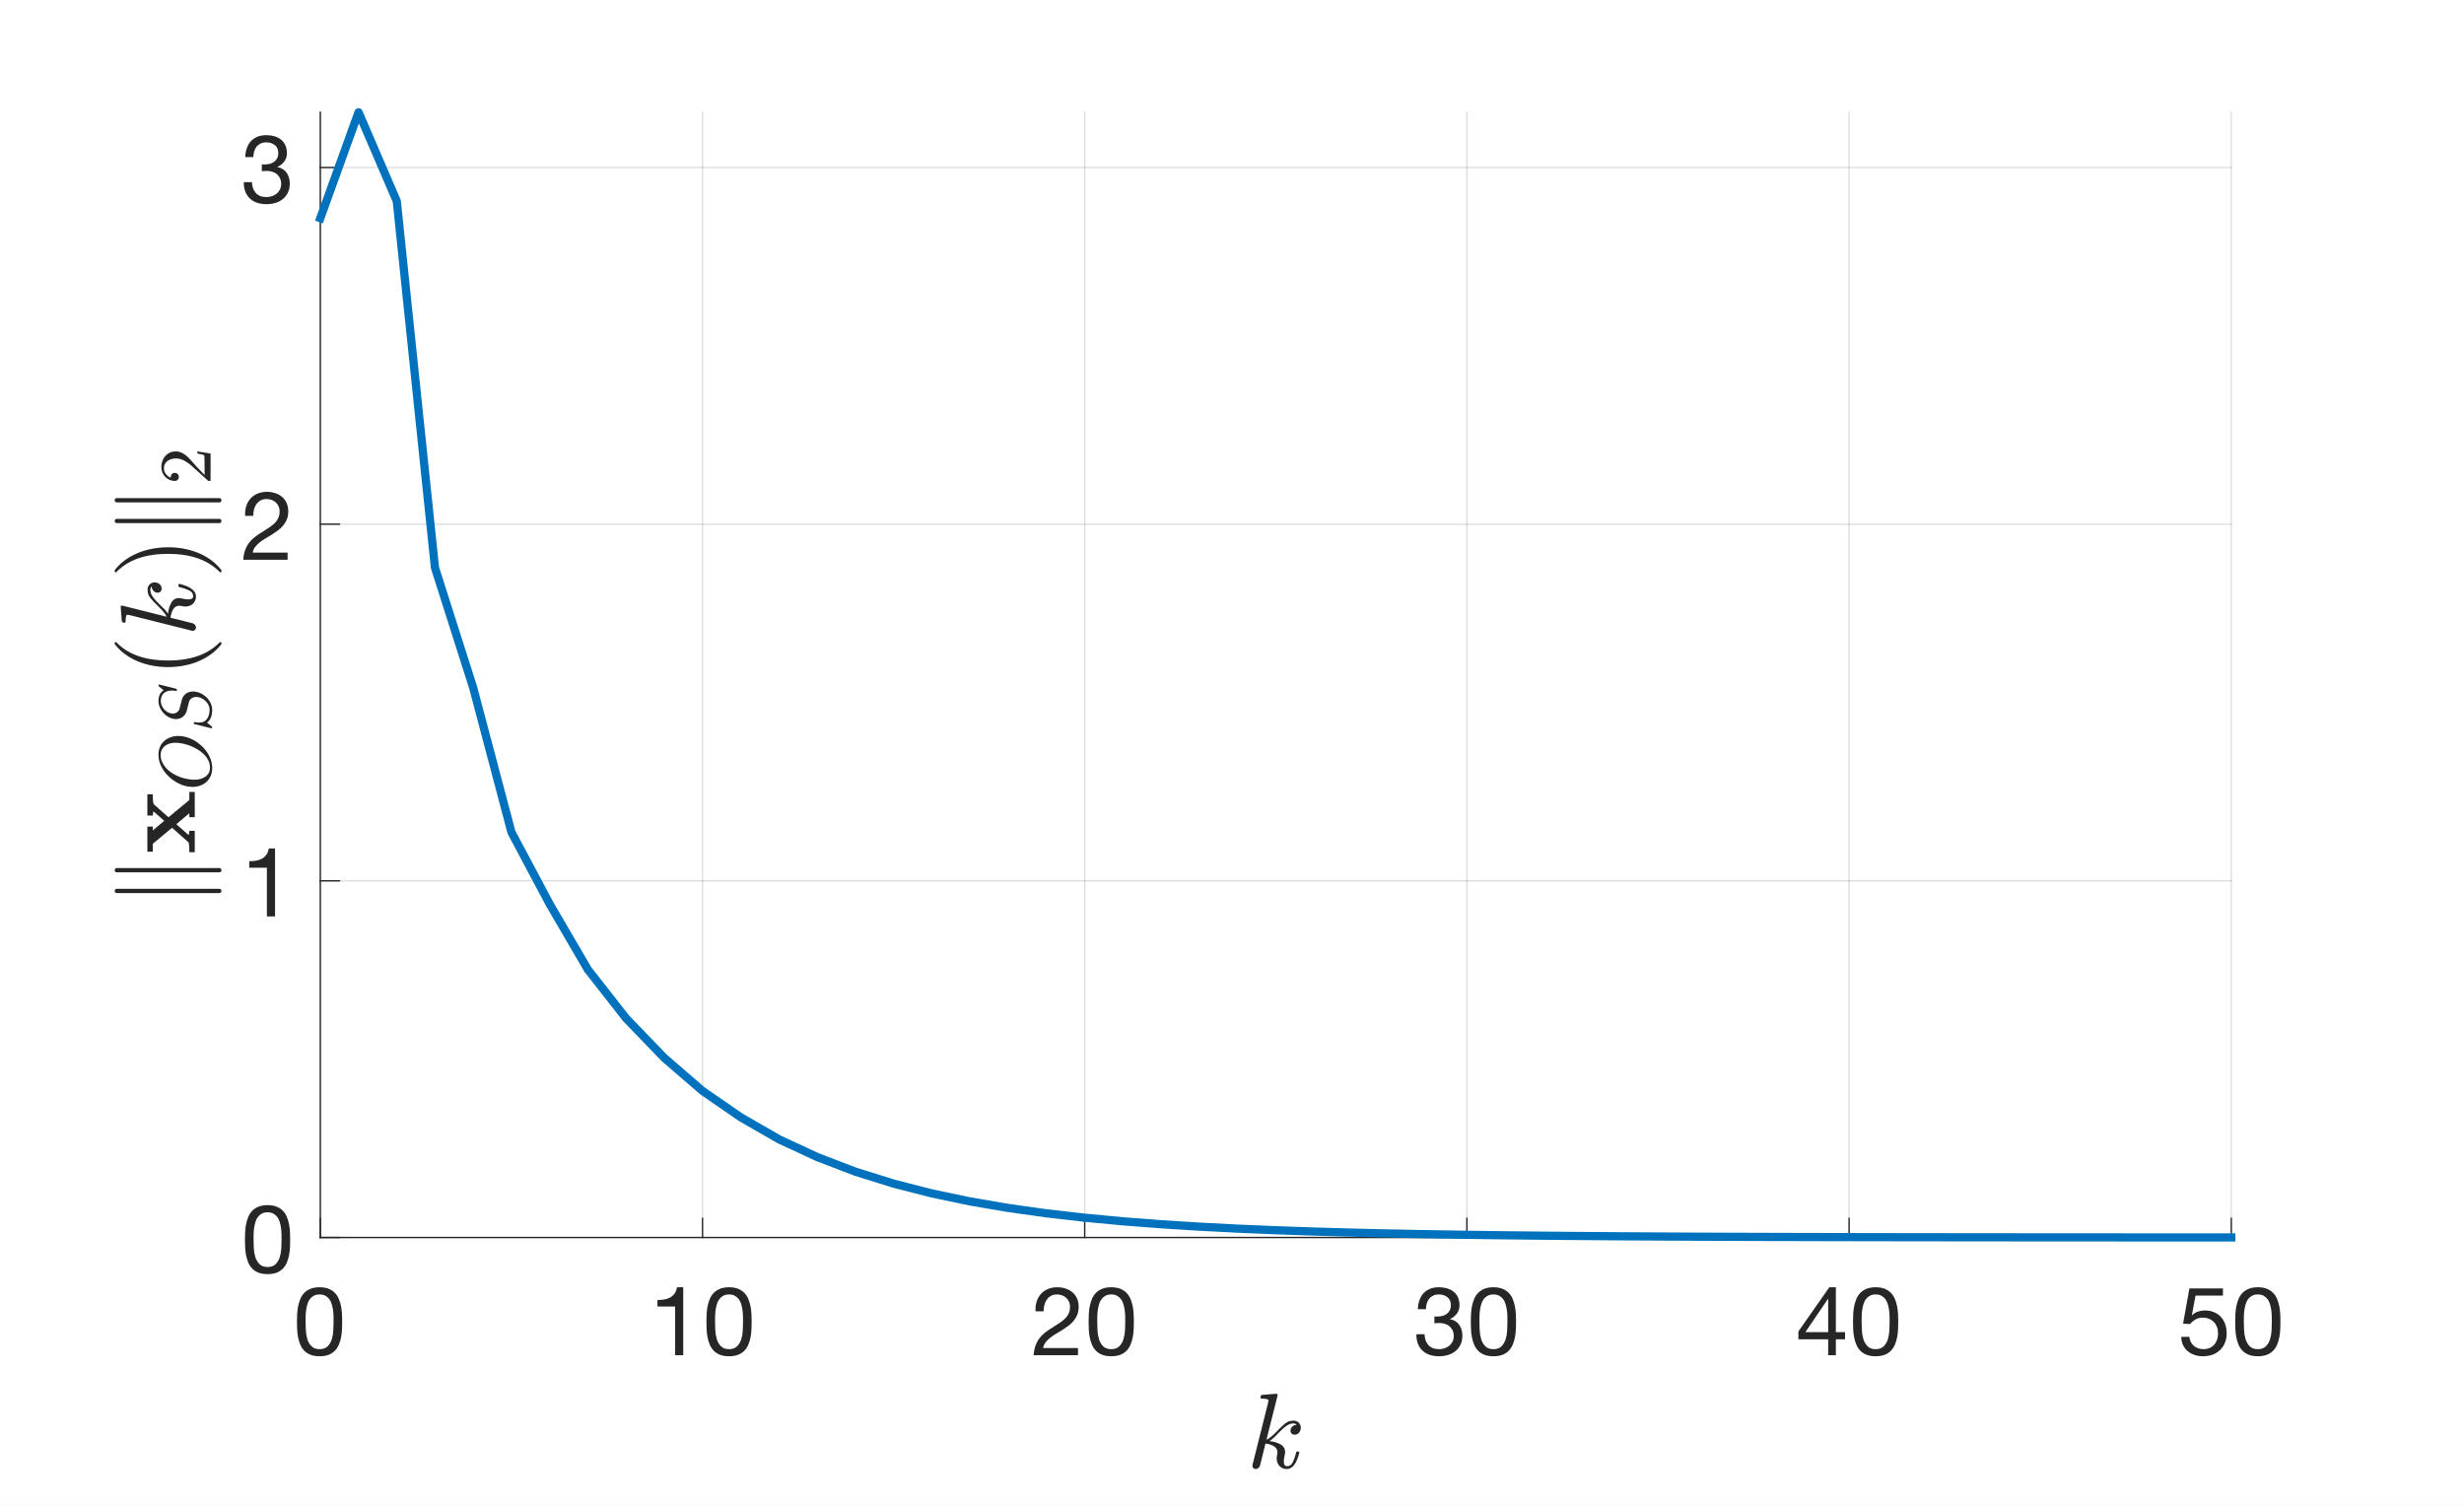 <?xml version="1.0"?>
<!DOCTYPE svg PUBLIC '-//W3C//DTD SVG 1.0//EN'
          'http://www.w3.org/TR/2001/REC-SVG-20010904/DTD/svg10.dtd'>
<svg xmlns:xlink="http://www.w3.org/1999/xlink" style="fill-opacity:1; color-rendering:auto; color-interpolation:auto; text-rendering:auto; stroke:black; stroke-linecap:square; stroke-miterlimit:10; shape-rendering:auto; stroke-opacity:1; fill:black; stroke-dasharray:none; font-weight:normal; stroke-width:1; font-family:'Dialog'; font-style:normal; stroke-linejoin:miter; font-size:12px; stroke-dashoffset:0; image-rendering:auto;" width="900" height="550" xmlns="http://www.w3.org/2000/svg"
><rect width="100%" height="100%" fill="#808080" stroke="none"/><!--Generated by the Batik Graphics2D SVG Generator--><defs id="genericDefs"
  /><g
  ><defs id="defs1"
    ><clipPath clipPathUnits="userSpaceOnUse" id="clipPath1"
      ><path d="M0 0 L900 0 L900 550 L0 550 L0 0 Z"
      /></clipPath
    ></defs
    ><g style="fill:white; stroke:white;"
    ><rect x="0" y="0" width="900" style="clip-path:url(#clipPath1); stroke:none;" height="550"
    /></g
    ><g style="fill:white; text-rendering:optimizeSpeed; color-rendering:optimizeSpeed; image-rendering:optimizeSpeed; shape-rendering:crispEdges; stroke:white; color-interpolation:sRGB;"
    ><rect x="0" width="900" height="550" y="0" style="stroke:none;"
      /><path style="stroke:none;" d="M117 452 L815 452 L815 41 L117 41 Z"
    /></g
    ><g style="stroke-linecap:butt; fill-opacity:0.149; fill:rgb(38,38,38); text-rendering:geometricPrecision; image-rendering:optimizeQuality; color-rendering:optimizeQuality; stroke-linejoin:round; stroke:rgb(38,38,38); color-interpolation:linearRGB; stroke-width:0.5; stroke-opacity:0.149;"
    ><line y2="41" style="fill:none;" x1="117" x2="117" y1="452"
      /><line y2="41" style="fill:none;" x1="256.6" x2="256.6" y1="452"
      /><line y2="41" style="fill:none;" x1="396.2" x2="396.2" y1="452"
      /><line y2="41" style="fill:none;" x1="535.8" x2="535.8" y1="452"
      /><line y2="41" style="fill:none;" x1="675.4" x2="675.4" y1="452"
      /><line y2="41" style="fill:none;" x1="815" x2="815" y1="452"
      /><line y2="452" style="fill:none;" x1="815" x2="117" y1="452"
      /><line y2="321.73" style="fill:none;" x1="815" x2="117" y1="321.73"
      /><line y2="191.461" style="fill:none;" x1="815" x2="117" y1="191.461"
      /><line y2="61.191" style="fill:none;" x1="815" x2="117" y1="61.191"
      /><line x1="117" x2="815" y1="452" style="stroke-linecap:square; fill-opacity:1; fill:none; stroke-opacity:1;" y2="452"
      /><line x1="117" x2="117" y1="452" style="stroke-linecap:square; fill-opacity:1; fill:none; stroke-opacity:1;" y2="445.02"
      /><line x1="256.6" x2="256.6" y1="452" style="stroke-linecap:square; fill-opacity:1; fill:none; stroke-opacity:1;" y2="445.02"
      /><line x1="396.2" x2="396.2" y1="452" style="stroke-linecap:square; fill-opacity:1; fill:none; stroke-opacity:1;" y2="445.02"
      /><line x1="535.8" x2="535.8" y1="452" style="stroke-linecap:square; fill-opacity:1; fill:none; stroke-opacity:1;" y2="445.02"
      /><line x1="675.4" x2="675.4" y1="452" style="stroke-linecap:square; fill-opacity:1; fill:none; stroke-opacity:1;" y2="445.02"
      /><line x1="815" x2="815" y1="452" style="stroke-linecap:square; fill-opacity:1; fill:none; stroke-opacity:1;" y2="445.02"
    /></g
    ><g transform="translate(117,461)" style="font-size:35px; fill:rgb(38,38,38); text-rendering:geometricPrecision; image-rendering:optimizeQuality; color-rendering:optimizeQuality; font-family:'Helvetica Neue'; stroke:rgb(38,38,38); color-interpolation:linearRGB;"
    ><path style="stroke:none;" d="M-5.38 21.785 Q-5.38 20.875 -5.362 19.773 Q-5.345 18.67 -5.188 17.567 Q-5.03 16.465 -4.732 15.415 Q-4.435 14.365 -3.857 13.578 Q-3.28 12.79 -2.405 12.3 Q-1.53 11.81 -0.27 11.81 Q0.99 11.81 1.865 12.3 Q2.74 12.79 3.317 13.578 Q3.895 14.365 4.192 15.415 Q4.49 16.465 4.647 17.567 Q4.805 18.67 4.822 19.773 Q4.84 20.875 4.84 21.785 Q4.84 23.185 4.753 24.918 Q4.665 26.65 4.192 28.172 Q3.72 29.695 2.67 30.745 Q1.62 31.795 -0.27 31.795 Q-2.16 31.795 -3.21 30.745 Q-4.26 29.695 -4.732 28.172 Q-5.205 26.65 -5.293 24.918 Q-5.38 23.185 -5.38 21.785 ZM-8.53 21.82 Q-8.53 23.185 -8.46 24.655 Q-8.39 26.125 -8.11 27.525 Q-7.83 28.925 -7.305 30.168 Q-6.78 31.41 -5.87 32.355 Q-4.96 33.3 -3.578 33.843 Q-2.195 34.385 -0.27 34.385 Q1.69 34.385 3.055 33.843 Q4.42 33.3 5.33 32.355 Q6.24 31.41 6.765 30.168 Q7.29 28.925 7.57 27.525 Q7.85 26.125 7.92 24.655 Q7.99 23.185 7.99 21.82 Q7.99 20.455 7.92 18.985 Q7.85 17.515 7.57 16.115 Q7.29 14.715 6.765 13.455 Q6.24 12.195 5.33 11.25 Q4.42 10.305 3.038 9.745 Q1.655 9.185 -0.27 9.185 Q-2.195 9.185 -3.578 9.745 Q-4.96 10.305 -5.87 11.25 Q-6.78 12.195 -7.305 13.455 Q-7.83 14.715 -8.11 16.115 Q-8.39 17.515 -8.46 18.985 Q-8.53 20.455 -8.53 21.82 Z"
    /></g
    ><g transform="translate(256.6,461)" style="font-size:35px; fill:rgb(38,38,38); text-rendering:geometricPrecision; image-rendering:optimizeQuality; color-rendering:optimizeQuality; font-family:'Helvetica Neue'; stroke:rgb(38,38,38); color-interpolation:linearRGB;"
    ><path style="stroke:none;" d="M-7.04 34 L-7.04 9.185 L-9.315 9.185 Q-9.56 10.585 -10.225 11.495 Q-10.89 12.405 -11.852 12.93 Q-12.815 13.455 -14.005 13.648 Q-15.195 13.84 -16.455 13.84 L-16.455 16.22 L-10.015 16.22 L-10.015 34 ZM4.58 21.785 Q4.58 20.875 4.598 19.773 Q4.615 18.67 4.772 17.567 Q4.93 16.465 5.228 15.415 Q5.525 14.365 6.103 13.578 Q6.68 12.79 7.555 12.3 Q8.43 11.81 9.69 11.81 Q10.95 11.81 11.825 12.3 Q12.7 12.79 13.277 13.578 Q13.855 14.365 14.152 15.415 Q14.45 16.465 14.607 17.567 Q14.765 18.67 14.783 19.773 Q14.8 20.875 14.8 21.785 Q14.8 23.185 14.713 24.918 Q14.625 26.65 14.152 28.172 Q13.68 29.695 12.63 30.745 Q11.58 31.795 9.69 31.795 Q7.8 31.795 6.75 30.745 Q5.7 29.695 5.228 28.172 Q4.755 26.65 4.668 24.918 Q4.58 23.185 4.58 21.785 ZM1.43 21.82 Q1.43 23.185 1.5 24.655 Q1.57 26.125 1.85 27.525 Q2.13 28.925 2.655 30.168 Q3.18 31.41 4.09 32.355 Q5 33.3 6.383 33.843 Q7.765 34.385 9.69 34.385 Q11.65 34.385 13.015 33.843 Q14.38 33.3 15.29 32.355 Q16.2 31.41 16.725 30.168 Q17.25 28.925 17.53 27.525 Q17.81 26.125 17.88 24.655 Q17.95 23.185 17.95 21.82 Q17.95 20.455 17.88 18.985 Q17.81 17.515 17.53 16.115 Q17.25 14.715 16.725 13.455 Q16.2 12.195 15.29 11.25 Q14.38 10.305 12.998 9.745 Q11.615 9.185 9.69 9.185 Q7.765 9.185 6.383 9.745 Q5 10.305 4.09 11.25 Q3.18 12.195 2.655 13.455 Q2.13 14.715 1.85 16.115 Q1.57 17.515 1.5 18.985 Q1.43 20.455 1.43 21.82 Z"
    /></g
    ><g transform="translate(396.2,461)" style="font-size:35px; fill:rgb(38,38,38); text-rendering:geometricPrecision; image-rendering:optimizeQuality; color-rendering:optimizeQuality; font-family:'Helvetica Neue'; stroke:rgb(38,38,38); color-interpolation:linearRGB;"
    ><path style="stroke:none;" d="M-17.96 17.97 L-14.985 17.97 Q-15.02 16.85 -14.758 15.748 Q-14.495 14.645 -13.9 13.77 Q-13.305 12.895 -12.377 12.352 Q-11.45 11.81 -10.155 11.81 Q-9.175 11.81 -8.3 12.125 Q-7.425 12.44 -6.777 13.035 Q-6.13 13.63 -5.745 14.453 Q-5.36 15.275 -5.36 16.29 Q-5.36 17.585 -5.763 18.565 Q-6.165 19.545 -6.952 20.385 Q-7.74 21.225 -8.93 22.047 Q-10.12 22.87 -11.695 23.85 Q-12.99 24.62 -14.18 25.495 Q-15.37 26.37 -16.315 27.525 Q-17.26 28.68 -17.872 30.238 Q-18.485 31.795 -18.66 34 L-2.455 34 L-2.455 31.375 L-15.195 31.375 Q-14.985 30.22 -14.303 29.328 Q-13.62 28.435 -12.658 27.665 Q-11.695 26.895 -10.54 26.212 Q-9.385 25.53 -8.23 24.83 Q-7.075 24.095 -5.99 23.29 Q-4.905 22.485 -4.065 21.488 Q-3.225 20.49 -2.717 19.23 Q-2.21 17.97 -2.21 16.325 Q-2.21 14.575 -2.822 13.245 Q-3.435 11.915 -4.485 11.023 Q-5.535 10.13 -6.952 9.658 Q-8.37 9.185 -9.98 9.185 Q-11.94 9.185 -13.48 9.85 Q-15.02 10.515 -16.052 11.688 Q-17.085 12.86 -17.575 14.47 Q-18.065 16.08 -17.96 17.97 ZM4.58 21.785 Q4.58 20.875 4.598 19.773 Q4.615 18.67 4.772 17.567 Q4.93 16.465 5.228 15.415 Q5.525 14.365 6.103 13.578 Q6.68 12.79 7.555 12.3 Q8.43 11.81 9.69 11.81 Q10.95 11.81 11.825 12.3 Q12.7 12.79 13.277 13.578 Q13.855 14.365 14.152 15.415 Q14.45 16.465 14.607 17.567 Q14.765 18.67 14.783 19.773 Q14.8 20.875 14.8 21.785 Q14.8 23.185 14.713 24.918 Q14.625 26.65 14.152 28.172 Q13.68 29.695 12.63 30.745 Q11.58 31.795 9.69 31.795 Q7.8 31.795 6.75 30.745 Q5.7 29.695 5.228 28.172 Q4.755 26.65 4.668 24.918 Q4.58 23.185 4.58 21.785 ZM1.43 21.82 Q1.43 23.185 1.5 24.655 Q1.57 26.125 1.85 27.525 Q2.13 28.925 2.655 30.168 Q3.18 31.41 4.09 32.355 Q5 33.3 6.383 33.843 Q7.765 34.385 9.69 34.385 Q11.65 34.385 13.015 33.843 Q14.38 33.3 15.29 32.355 Q16.2 31.41 16.725 30.168 Q17.25 28.925 17.53 27.525 Q17.81 26.125 17.88 24.655 Q17.95 23.185 17.95 21.82 Q17.95 20.455 17.88 18.985 Q17.81 17.515 17.53 16.115 Q17.25 14.715 16.725 13.455 Q16.2 12.195 15.29 11.25 Q14.38 10.305 12.998 9.745 Q11.615 9.185 9.69 9.185 Q7.765 9.185 6.383 9.745 Q5 10.305 4.09 11.25 Q3.18 12.195 2.655 13.455 Q2.13 14.715 1.85 16.115 Q1.57 17.515 1.5 18.985 Q1.43 20.455 1.43 21.82 Z"
    /></g
    ><g transform="translate(535.8,461)" style="font-size:35px; fill:rgb(38,38,38); text-rendering:geometricPrecision; image-rendering:optimizeQuality; color-rendering:optimizeQuality; font-family:'Helvetica Neue'; stroke:rgb(38,38,38); color-interpolation:linearRGB;"
    ><path style="stroke:none;" d="M-11.87 19.825 L-11.87 22.345 Q-11.03 22.24 -10.085 22.24 Q-8.965 22.24 -8.002 22.538 Q-7.04 22.835 -6.34 23.448 Q-5.64 24.06 -5.22 24.953 Q-4.8 25.845 -4.8 27 Q-4.8 28.12 -5.237 29.012 Q-5.675 29.905 -6.41 30.517 Q-7.145 31.13 -8.125 31.462 Q-9.105 31.795 -10.19 31.795 Q-12.745 31.795 -14.075 30.273 Q-15.405 28.75 -15.475 26.335 L-18.45 26.335 Q-18.485 28.26 -17.907 29.765 Q-17.33 31.27 -16.245 32.303 Q-15.16 33.335 -13.62 33.86 Q-12.08 34.385 -10.19 34.385 Q-8.44 34.385 -6.883 33.913 Q-5.325 33.44 -4.17 32.495 Q-3.015 31.55 -2.333 30.133 Q-1.65 28.715 -1.65 26.86 Q-1.65 24.62 -2.752 22.975 Q-3.855 21.33 -6.13 20.84 L-6.13 20.77 Q-4.66 20.105 -3.68 18.81 Q-2.7 17.515 -2.7 15.835 Q-2.7 14.12 -3.277 12.86 Q-3.855 11.6 -4.87 10.795 Q-5.885 9.99 -7.268 9.588 Q-8.65 9.185 -10.26 9.185 Q-12.115 9.185 -13.533 9.78 Q-14.95 10.375 -15.895 11.425 Q-16.84 12.475 -17.348 13.945 Q-17.855 15.415 -17.925 17.2 L-14.95 17.2 Q-14.95 16.115 -14.67 15.135 Q-14.39 14.155 -13.812 13.42 Q-13.235 12.685 -12.342 12.248 Q-11.45 11.81 -10.26 11.81 Q-8.37 11.81 -7.11 12.807 Q-5.85 13.805 -5.85 15.8 Q-5.85 16.78 -6.235 17.55 Q-6.62 18.32 -7.268 18.828 Q-7.915 19.335 -8.773 19.598 Q-9.63 19.86 -10.575 19.86 L-11.205 19.86 Q-11.38 19.86 -11.555 19.86 Q-11.695 19.86 -11.87 19.825 ZM4.58 21.785 Q4.58 20.875 4.598 19.773 Q4.615 18.67 4.772 17.567 Q4.93 16.465 5.228 15.415 Q5.525 14.365 6.103 13.578 Q6.68 12.79 7.555 12.3 Q8.43 11.81 9.69 11.81 Q10.95 11.81 11.825 12.3 Q12.7 12.79 13.277 13.578 Q13.855 14.365 14.152 15.415 Q14.45 16.465 14.607 17.567 Q14.765 18.67 14.783 19.773 Q14.8 20.875 14.8 21.785 Q14.8 23.185 14.713 24.918 Q14.625 26.65 14.152 28.172 Q13.68 29.695 12.63 30.745 Q11.58 31.795 9.69 31.795 Q7.8 31.795 6.75 30.745 Q5.7 29.695 5.228 28.172 Q4.755 26.65 4.668 24.918 Q4.58 23.185 4.58 21.785 ZM1.43 21.82 Q1.43 23.185 1.5 24.655 Q1.57 26.125 1.85 27.525 Q2.13 28.925 2.655 30.168 Q3.18 31.41 4.09 32.355 Q5 33.3 6.383 33.843 Q7.765 34.385 9.69 34.385 Q11.65 34.385 13.015 33.843 Q14.38 33.3 15.29 32.355 Q16.2 31.41 16.725 30.168 Q17.25 28.925 17.53 27.525 Q17.81 26.125 17.88 24.655 Q17.95 23.185 17.95 21.82 Q17.95 20.455 17.88 18.985 Q17.81 17.515 17.53 16.115 Q17.25 14.715 16.725 13.455 Q16.2 12.195 15.29 11.25 Q14.38 10.305 12.998 9.745 Q11.615 9.185 9.69 9.185 Q7.765 9.185 6.383 9.745 Q5 10.305 4.09 11.25 Q3.18 12.195 2.655 13.455 Q2.13 14.715 1.85 16.115 Q1.57 17.515 1.5 18.985 Q1.43 20.455 1.43 21.82 Z"
    /></g
    ><g transform="translate(675.4,461)" style="font-size:35px; fill:rgb(38,38,38); text-rendering:geometricPrecision; image-rendering:optimizeQuality; color-rendering:optimizeQuality; font-family:'Helvetica Neue'; stroke:rgb(38,38,38); color-interpolation:linearRGB;"
    ><path style="stroke:none;" d="M-7.635 25.565 L-15.965 25.565 L-7.705 13.42 L-7.635 13.42 ZM-4.835 25.565 L-4.835 9.185 L-7.215 9.185 L-18.52 25.32 L-18.52 28.19 L-7.635 28.19 L-7.635 34 L-4.835 34 L-4.835 28.19 L-1.475 28.19 L-1.475 25.565 ZM4.58 21.785 Q4.58 20.875 4.598 19.773 Q4.615 18.67 4.772 17.567 Q4.93 16.465 5.228 15.415 Q5.525 14.365 6.103 13.578 Q6.68 12.79 7.555 12.3 Q8.43 11.81 9.69 11.81 Q10.95 11.81 11.825 12.3 Q12.7 12.79 13.277 13.578 Q13.855 14.365 14.152 15.415 Q14.45 16.465 14.607 17.567 Q14.765 18.67 14.783 19.773 Q14.8 20.875 14.8 21.785 Q14.8 23.185 14.713 24.918 Q14.625 26.65 14.152 28.172 Q13.68 29.695 12.63 30.745 Q11.58 31.795 9.69 31.795 Q7.8 31.795 6.75 30.745 Q5.7 29.695 5.228 28.172 Q4.755 26.65 4.668 24.918 Q4.58 23.185 4.58 21.785 ZM1.43 21.82 Q1.43 23.185 1.5 24.655 Q1.57 26.125 1.85 27.525 Q2.13 28.925 2.655 30.168 Q3.18 31.41 4.09 32.355 Q5 33.3 6.383 33.843 Q7.765 34.385 9.69 34.385 Q11.65 34.385 13.015 33.843 Q14.38 33.3 15.29 32.355 Q16.2 31.41 16.725 30.168 Q17.25 28.925 17.53 27.525 Q17.81 26.125 17.88 24.655 Q17.95 23.185 17.95 21.82 Q17.95 20.455 17.88 18.985 Q17.81 17.515 17.53 16.115 Q17.25 14.715 16.725 13.455 Q16.2 12.195 15.29 11.25 Q14.38 10.305 12.998 9.745 Q11.615 9.185 9.69 9.185 Q7.765 9.185 6.383 9.745 Q5 10.305 4.09 11.25 Q3.18 12.195 2.655 13.455 Q2.13 14.715 1.85 16.115 Q1.57 17.515 1.5 18.985 Q1.43 20.455 1.43 21.82 Z"
    /></g
    ><g transform="translate(815,461)" style="font-size:35px; fill:rgb(38,38,38); text-rendering:geometricPrecision; image-rendering:optimizeQuality; color-rendering:optimizeQuality; font-family:'Helvetica Neue'; stroke:rgb(38,38,38); color-interpolation:linearRGB;"
    ><path style="stroke:none;" d="M-3.05 12.23 L-3.05 9.605 L-15.3 9.605 L-17.61 22.485 L-15.055 22.625 Q-14.18 21.575 -13.043 20.927 Q-11.905 20.28 -10.435 20.28 Q-9.175 20.28 -8.143 20.7 Q-7.11 21.12 -6.375 21.872 Q-5.64 22.625 -5.237 23.657 Q-4.835 24.69 -4.835 25.915 Q-4.835 27.385 -5.255 28.488 Q-5.675 29.59 -6.393 30.325 Q-7.11 31.06 -8.072 31.427 Q-9.035 31.795 -10.085 31.795 Q-11.205 31.795 -12.133 31.462 Q-13.06 31.13 -13.742 30.517 Q-14.425 29.905 -14.828 29.082 Q-15.23 28.26 -15.3 27.315 L-18.275 27.315 Q-18.24 28.995 -17.61 30.325 Q-16.98 31.655 -15.895 32.547 Q-14.81 33.44 -13.393 33.913 Q-11.975 34.385 -10.365 34.385 Q-8.195 34.385 -6.567 33.703 Q-4.94 33.02 -3.855 31.865 Q-2.77 30.71 -2.228 29.223 Q-1.685 27.735 -1.685 26.16 Q-1.685 24.025 -2.315 22.433 Q-2.945 20.84 -4.03 19.773 Q-5.115 18.705 -6.585 18.18 Q-8.055 17.655 -9.7 17.655 Q-10.96 17.655 -12.238 18.093 Q-13.515 18.53 -14.32 19.44 L-14.39 19.37 L-13.06 12.23 ZM4.58 21.785 Q4.58 20.875 4.598 19.773 Q4.615 18.67 4.772 17.567 Q4.93 16.465 5.228 15.415 Q5.525 14.365 6.103 13.578 Q6.68 12.79 7.555 12.3 Q8.43 11.81 9.69 11.81 Q10.95 11.81 11.825 12.3 Q12.7 12.79 13.277 13.578 Q13.855 14.365 14.152 15.415 Q14.45 16.465 14.607 17.567 Q14.765 18.67 14.783 19.773 Q14.8 20.875 14.8 21.785 Q14.8 23.185 14.713 24.918 Q14.625 26.65 14.152 28.172 Q13.68 29.695 12.63 30.745 Q11.58 31.795 9.69 31.795 Q7.8 31.795 6.75 30.745 Q5.7 29.695 5.228 28.172 Q4.755 26.65 4.668 24.918 Q4.58 23.185 4.58 21.785 ZM1.43 21.82 Q1.43 23.185 1.5 24.655 Q1.57 26.125 1.85 27.525 Q2.13 28.925 2.655 30.168 Q3.18 31.41 4.09 32.355 Q5 33.3 6.383 33.843 Q7.765 34.385 9.69 34.385 Q11.65 34.385 13.015 33.843 Q14.38 33.3 15.29 32.355 Q16.2 31.41 16.725 30.168 Q17.25 28.925 17.53 27.525 Q17.81 26.125 17.88 24.655 Q17.95 23.185 17.95 21.82 Q17.95 20.455 17.88 18.985 Q17.81 17.515 17.53 16.115 Q17.25 14.715 16.725 13.455 Q16.2 12.195 15.29 11.25 Q14.38 10.305 12.998 9.745 Q11.615 9.185 9.69 9.185 Q7.765 9.185 6.383 9.745 Q5 10.305 4.09 11.25 Q3.18 12.195 2.655 13.455 Q2.13 14.715 1.85 16.115 Q1.57 17.515 1.5 18.985 Q1.43 20.455 1.43 21.82 Z"
    /></g
    ><g transform="translate(466,503.8)" style="font-size:38.5px; fill:rgb(38,38,38); text-rendering:geometricPrecision; image-rendering:optimizeQuality; color-rendering:optimizeQuality; font-family:'mwa_cmmi10'; stroke:rgb(38,38,38); color-interpolation:linearRGB;"
    ><path style="stroke:none;" d="M-8.55 31.637 Q-8.55 31.402 -8.518 31.293 L-2.862 8.746 Q-2.706 8.074 -2.675 7.699 Q-2.675 7.074 -5.206 7.074 Q-5.596 7.074 -5.596 6.559 Q-5.581 6.465 -5.51 6.215 Q-5.44 5.965 -5.339 5.832 Q-5.237 5.699 -5.05 5.699 L0.201 5.277 L0.326 5.277 Q0.326 5.324 0.458 5.387 Q0.591 5.449 0.607 5.465 Q0.685 5.668 0.685 5.777 L-3.409 22.074 Q-2.003 21.48 0.138 19.262 Q2.279 17.043 3.49 16.074 Q4.7 15.105 6.529 15.105 Q7.622 15.105 8.38 15.848 Q9.138 16.59 9.138 17.684 Q9.138 18.355 8.857 18.941 Q8.575 19.527 8.06 19.887 Q7.544 20.246 6.857 20.246 Q6.232 20.246 5.802 19.855 Q5.372 19.465 5.372 18.84 Q5.372 17.902 6.029 17.27 Q6.685 16.637 7.622 16.637 Q7.232 16.121 6.45 16.121 Q5.294 16.121 4.216 16.785 Q3.138 17.449 1.896 18.699 Q0.654 19.949 -0.378 20.98 Q-1.409 22.012 -2.284 22.559 Q0.013 22.824 1.708 23.762 Q3.404 24.699 3.404 26.652 Q3.404 27.043 3.247 27.652 Q2.919 29.121 2.919 29.996 Q2.919 31.746 4.107 31.746 Q5.529 31.746 6.255 30.207 Q6.982 28.668 7.466 26.605 Q7.544 26.387 7.794 26.387 L8.247 26.387 Q8.404 26.387 8.505 26.48 Q8.607 26.574 8.607 26.715 Q8.607 26.762 8.575 26.84 Q7.107 32.777 4.029 32.777 Q2.935 32.777 2.083 32.262 Q1.232 31.746 0.779 30.863 Q0.326 29.98 0.326 28.871 Q0.326 28.246 0.497 27.574 Q0.607 27.121 0.607 26.715 Q0.607 25.215 -0.729 24.434 Q-2.065 23.652 -3.768 23.48 L-5.753 31.449 Q-5.909 32.027 -6.346 32.402 Q-6.784 32.777 -7.346 32.777 Q-7.846 32.777 -8.198 32.441 Q-8.55 32.105 -8.55 31.637 Z"
    /></g
    ><g style="fill:rgb(38,38,38); text-rendering:geometricPrecision; image-rendering:optimizeQuality; color-rendering:optimizeQuality; stroke-linejoin:round; stroke:rgb(38,38,38); color-interpolation:linearRGB; stroke-width:0.5;"
    ><line y2="41" style="fill:none;" x1="117" x2="117" y1="452"
      /><line y2="452" style="fill:none;" x1="117" x2="123.98" y1="452"
      /><line y2="321.73" style="fill:none;" x1="117" x2="123.98" y1="321.73"
      /><line y2="191.461" style="fill:none;" x1="117" x2="123.98" y1="191.461"
      /><line y2="61.191" style="fill:none;" x1="117" x2="123.98" y1="61.191"
    /></g
    ><g transform="translate(108,452)" style="font-size:35px; fill:rgb(38,38,38); text-rendering:geometricPrecision; image-rendering:optimizeQuality; color-rendering:optimizeQuality; font-family:'Helvetica Neue'; stroke:rgb(38,38,38); color-interpolation:linearRGB;"
    ><path style="stroke:none;" d="M-15.38 0.785 Q-15.38 -0.125 -15.363 -1.228 Q-15.345 -2.33 -15.188 -3.433 Q-15.03 -4.535 -14.732 -5.585 Q-14.435 -6.635 -13.857 -7.423 Q-13.28 -8.21 -12.405 -8.7 Q-11.53 -9.19 -10.27 -9.19 Q-9.01 -9.19 -8.135 -8.7 Q-7.26 -8.21 -6.683 -7.423 Q-6.105 -6.635 -5.808 -5.585 Q-5.51 -4.535 -5.353 -3.433 Q-5.195 -2.33 -5.178 -1.228 Q-5.16 -0.125 -5.16 0.785 Q-5.16 2.185 -5.247 3.917 Q-5.335 5.65 -5.808 7.173 Q-6.28 8.695 -7.33 9.745 Q-8.38 10.795 -10.27 10.795 Q-12.16 10.795 -13.21 9.745 Q-14.26 8.695 -14.732 7.173 Q-15.205 5.65 -15.293 3.917 Q-15.38 2.185 -15.38 0.785 ZM-18.53 0.82 Q-18.53 2.185 -18.46 3.655 Q-18.39 5.125 -18.11 6.525 Q-17.83 7.925 -17.305 9.168 Q-16.78 10.41 -15.87 11.355 Q-14.96 12.3 -13.578 12.842 Q-12.195 13.385 -10.27 13.385 Q-8.31 13.385 -6.945 12.842 Q-5.58 12.3 -4.67 11.355 Q-3.76 10.41 -3.235 9.168 Q-2.71 7.925 -2.43 6.525 Q-2.15 5.125 -2.08 3.655 Q-2.01 2.185 -2.01 0.82 Q-2.01 -0.545 -2.08 -2.015 Q-2.15 -3.485 -2.43 -4.885 Q-2.71 -6.285 -3.235 -7.545 Q-3.76 -8.805 -4.67 -9.75 Q-5.58 -10.695 -6.963 -11.255 Q-8.345 -11.815 -10.27 -11.815 Q-12.195 -11.815 -13.578 -11.255 Q-14.96 -10.695 -15.87 -9.75 Q-16.78 -8.805 -17.305 -7.545 Q-17.83 -6.285 -18.11 -4.885 Q-18.39 -3.485 -18.46 -2.015 Q-18.53 -0.545 -18.53 0.82 Z"
    /></g
    ><g transform="translate(108,321.73)" style="font-size:35px; fill:rgb(38,38,38); text-rendering:geometricPrecision; image-rendering:optimizeQuality; color-rendering:optimizeQuality; font-family:'Helvetica Neue'; stroke:rgb(38,38,38); color-interpolation:linearRGB;"
    ><path style="stroke:none;" d="M-7.54 13 L-7.54 -11.815 L-9.815 -11.815 Q-10.06 -10.415 -10.725 -9.505 Q-11.39 -8.595 -12.352 -8.07 Q-13.315 -7.545 -14.505 -7.353 Q-15.695 -7.16 -16.955 -7.16 L-16.955 -4.78 L-10.515 -4.78 L-10.515 13 Z"
    /></g
    ><g transform="translate(108,191.461)" style="font-size:35px; fill:rgb(38,38,38); text-rendering:geometricPrecision; image-rendering:optimizeQuality; color-rendering:optimizeQuality; font-family:'Helvetica Neue'; stroke:rgb(38,38,38); color-interpolation:linearRGB;"
    ><path style="stroke:none;" d="M-18.46 -3.03 L-15.485 -3.03 Q-15.52 -4.15 -15.258 -5.253 Q-14.995 -6.355 -14.4 -7.23 Q-13.805 -8.105 -12.877 -8.648 Q-11.95 -9.19 -10.655 -9.19 Q-9.675 -9.19 -8.8 -8.875 Q-7.925 -8.56 -7.277 -7.965 Q-6.63 -7.37 -6.245 -6.548 Q-5.86 -5.725 -5.86 -4.71 Q-5.86 -3.415 -6.263 -2.435 Q-6.665 -1.455 -7.452 -0.615 Q-8.24 0.225 -9.43 1.048 Q-10.62 1.87 -12.195 2.85 Q-13.49 3.62 -14.68 4.495 Q-15.87 5.37 -16.815 6.525 Q-17.76 7.68 -18.372 9.238 Q-18.985 10.795 -19.16 13 L-2.955 13 L-2.955 10.375 L-15.695 10.375 Q-15.485 9.22 -14.803 8.328 Q-14.12 7.435 -13.158 6.665 Q-12.195 5.895 -11.04 5.213 Q-9.885 4.53 -8.73 3.83 Q-7.575 3.095 -6.49 2.29 Q-5.405 1.485 -4.565 0.487 Q-3.725 -0.51 -3.217 -1.77 Q-2.71 -3.03 -2.71 -4.675 Q-2.71 -6.425 -3.322 -7.755 Q-3.935 -9.085 -4.985 -9.977 Q-6.035 -10.87 -7.452 -11.342 Q-8.87 -11.815 -10.48 -11.815 Q-12.44 -11.815 -13.98 -11.15 Q-15.52 -10.485 -16.552 -9.312 Q-17.585 -8.14 -18.075 -6.53 Q-18.565 -4.92 -18.46 -3.03 Z"
    /></g
    ><g transform="translate(108,61.191)" style="font-size:35px; fill:rgb(38,38,38); text-rendering:geometricPrecision; image-rendering:optimizeQuality; color-rendering:optimizeQuality; font-family:'Helvetica Neue'; stroke:rgb(38,38,38); color-interpolation:linearRGB;"
    ><path style="stroke:none;" d="M-12.37 -1.175 L-12.37 1.345 Q-11.53 1.24 -10.585 1.24 Q-9.465 1.24 -8.502 1.538 Q-7.54 1.835 -6.84 2.447 Q-6.14 3.06 -5.72 3.953 Q-5.3 4.845 -5.3 6 Q-5.3 7.12 -5.737 8.012 Q-6.175 8.905 -6.91 9.518 Q-7.645 10.13 -8.625 10.463 Q-9.605 10.795 -10.69 10.795 Q-13.245 10.795 -14.575 9.273 Q-15.905 7.75 -15.975 5.335 L-18.95 5.335 Q-18.985 7.26 -18.407 8.765 Q-17.83 10.27 -16.745 11.303 Q-15.66 12.335 -14.12 12.86 Q-12.58 13.385 -10.69 13.385 Q-8.94 13.385 -7.383 12.912 Q-5.825 12.44 -4.67 11.495 Q-3.515 10.55 -2.833 9.133 Q-2.15 7.715 -2.15 5.86 Q-2.15 3.62 -3.252 1.975 Q-4.355 0.33 -6.63 -0.16 L-6.63 -0.23 Q-5.16 -0.895 -4.18 -2.19 Q-3.2 -3.485 -3.2 -5.165 Q-3.2 -6.88 -3.777 -8.14 Q-4.355 -9.4 -5.37 -10.205 Q-6.385 -11.01 -7.768 -11.412 Q-9.15 -11.815 -10.76 -11.815 Q-12.615 -11.815 -14.033 -11.22 Q-15.45 -10.625 -16.395 -9.575 Q-17.34 -8.525 -17.848 -7.055 Q-18.355 -5.585 -18.425 -3.8 L-15.45 -3.8 Q-15.45 -4.885 -15.17 -5.865 Q-14.89 -6.845 -14.312 -7.58 Q-13.735 -8.315 -12.842 -8.752 Q-11.95 -9.19 -10.76 -9.19 Q-8.87 -9.19 -7.61 -8.193 Q-6.35 -7.195 -6.35 -5.2 Q-6.35 -4.22 -6.735 -3.45 Q-7.12 -2.68 -7.768 -2.172 Q-8.415 -1.665 -9.273 -1.403 Q-10.13 -1.14 -11.075 -1.14 L-11.705 -1.14 Q-11.88 -1.14 -12.055 -1.14 Q-12.195 -1.14 -12.37 -1.175 Z"
    /></g
    ><g transform="translate(85,246.5) rotate(-90)" style="font-size:38.5px; fill:rgb(38,38,38); text-rendering:geometricPrecision; image-rendering:optimizeQuality; color-rendering:optimizeQuality; font-family:'mwa_cmsy10'; stroke:rgb(38,38,38); color-interpolation:linearRGB;"
    ><path style="stroke:none;" d="M-79.701 -4.813 L-79.701 -42.407 Q-79.701 -42.704 -79.459 -42.907 Q-79.216 -43.11 -78.935 -43.11 Q-78.607 -43.11 -78.38 -42.907 Q-78.154 -42.704 -78.154 -42.407 L-78.154 -4.813 Q-78.154 -4.516 -78.38 -4.313 Q-78.607 -4.11 -78.935 -4.11 Q-79.216 -4.11 -79.459 -4.313 Q-79.701 -4.516 -79.701 -4.813 ZM-72.123 -4.813 L-72.123 -42.407 Q-72.123 -42.704 -71.896 -42.907 Q-71.669 -43.11 -71.341 -43.11 Q-71.06 -43.11 -70.81 -42.907 Q-70.56 -42.704 -70.56 -42.407 L-70.56 -4.813 Q-70.56 -4.516 -70.81 -4.313 Q-71.06 -4.11 -71.341 -4.11 Q-71.669 -4.11 -71.896 -4.313 Q-72.123 -4.516 -72.123 -4.813 Z"
      /><path style="stroke:none;" d="M-64.779 -13.86 L-64.779 -15.845 Q-61.466 -15.845 -61.107 -16.204 L-55.857 -22.157 L-61.701 -29.188 L-64.591 -29.188 L-64.591 -31.173 L-55.419 -31.173 L-55.419 -29.188 L-56.826 -29.188 L-53.31 -25.016 L-49.935 -28.86 Q-49.935 -29.032 -50.49 -29.11 Q-51.044 -29.188 -51.388 -29.188 L-51.388 -31.173 L-43.607 -31.173 L-43.607 -29.188 Q-46.919 -29.188 -47.263 -28.829 L-52.029 -23.454 L-45.701 -15.845 L-42.779 -15.845 L-42.779 -13.86 L-51.982 -13.86 L-51.982 -15.845 L-50.544 -15.845 L-54.56 -20.595 L-58.466 -16.157 Q-58.466 -16.032 -57.904 -15.938 Q-57.341 -15.845 -56.966 -15.845 L-56.966 -13.86 L-64.779 -13.86 Z"
      /><path style="stroke:none;" d="M-34.052 -7.491 Q-36.083 -7.491 -37.654 -8.421 Q-39.224 -9.351 -40.076 -11.007 Q-40.927 -12.663 -40.927 -14.679 Q-40.927 -17.616 -39.255 -20.53 Q-37.583 -23.445 -34.857 -25.28 Q-32.13 -27.116 -29.146 -27.116 Q-27.615 -27.116 -26.333 -26.57 Q-25.052 -26.023 -24.169 -25.038 Q-23.287 -24.054 -22.802 -22.734 Q-22.318 -21.413 -22.318 -19.851 Q-22.318 -17.632 -23.271 -15.421 Q-24.224 -13.21 -25.904 -11.398 Q-27.583 -9.585 -29.677 -8.538 Q-31.771 -7.491 -34.052 -7.491 ZM-33.849 -8.304 Q-31.88 -8.304 -30.177 -9.546 Q-28.474 -10.788 -27.279 -12.757 Q-26.083 -14.726 -25.443 -16.898 Q-24.802 -19.07 -24.802 -20.945 Q-24.802 -22.398 -25.302 -23.616 Q-25.802 -24.835 -26.841 -25.585 Q-27.88 -26.335 -29.333 -26.335 Q-30.755 -26.335 -32.107 -25.648 Q-33.458 -24.96 -34.552 -23.82 Q-35.662 -22.679 -36.537 -20.984 Q-37.412 -19.288 -37.857 -17.421 Q-38.302 -15.554 -38.302 -13.913 Q-38.302 -11.616 -37.177 -9.96 Q-36.052 -8.304 -33.849 -8.304 Z"
      /><path style="stroke:none;" d="M-19.325 -7.491 Q-19.403 -7.491 -19.465 -7.585 Q-19.528 -7.679 -19.528 -7.757 L-17.965 -14.054 Q-17.919 -14.21 -17.747 -14.21 L-17.434 -14.21 Q-17.325 -14.21 -17.27 -14.132 Q-17.215 -14.054 -17.215 -13.945 Q-17.434 -13.023 -17.434 -12.288 Q-17.434 -10.335 -16.09 -9.39 Q-14.747 -8.445 -12.7 -8.445 Q-11.809 -8.445 -10.958 -8.874 Q-10.106 -9.304 -9.466 -10.007 Q-8.825 -10.71 -8.442 -11.57 Q-8.059 -12.429 -8.059 -13.32 Q-8.059 -14.273 -8.559 -15.015 Q-9.059 -15.757 -9.95 -15.976 L-13.247 -16.835 Q-14.575 -17.195 -15.364 -18.273 Q-16.153 -19.351 -16.153 -20.695 Q-16.153 -22.304 -15.192 -23.812 Q-14.231 -25.32 -12.684 -26.218 Q-11.137 -27.116 -9.528 -27.116 Q-8.278 -27.116 -7.247 -26.663 Q-6.215 -26.21 -5.653 -25.226 L-4.122 -27.038 Q-3.966 -27.116 -3.934 -27.116 L-3.762 -27.116 Q-3.653 -27.116 -3.591 -27.03 Q-3.528 -26.945 -3.528 -26.851 L-5.09 -20.585 Q-5.137 -20.398 -5.309 -20.398 L-5.637 -20.398 Q-5.872 -20.398 -5.872 -20.695 Q-5.731 -21.538 -5.731 -22.179 Q-5.731 -23.429 -6.161 -24.359 Q-6.59 -25.288 -7.458 -25.773 Q-8.325 -26.257 -9.606 -26.257 Q-10.684 -26.257 -11.755 -25.632 Q-12.825 -25.007 -13.481 -23.984 Q-14.137 -22.96 -14.137 -21.851 Q-14.137 -20.976 -13.63 -20.304 Q-13.122 -19.632 -12.278 -19.398 L-8.981 -18.538 Q-8.091 -18.304 -7.419 -17.702 Q-6.747 -17.101 -6.411 -16.28 Q-6.075 -15.46 -6.075 -14.476 Q-6.075 -13.195 -6.614 -11.952 Q-7.153 -10.71 -8.122 -9.679 Q-9.091 -8.648 -10.317 -8.07 Q-11.544 -7.491 -12.825 -7.491 Q-16.028 -7.491 -17.434 -9.382 L-18.934 -7.57 Q-19.09 -7.491 -19.137 -7.491 L-19.325 -7.491 Z"
      /><path style="stroke:none;" d="M11.132 -4.188 Q8.96 -5.907 7.39 -8.126 Q5.82 -10.345 4.82 -12.852 Q3.82 -15.36 3.327 -18.102 Q2.835 -20.845 2.835 -23.61 Q2.835 -26.407 3.327 -29.149 Q3.82 -31.891 4.835 -34.423 Q5.851 -36.954 7.437 -39.165 Q9.023 -41.376 11.132 -43.032 Q11.132 -43.11 11.32 -43.11 L11.679 -43.11 Q11.804 -43.11 11.898 -43.009 Q11.992 -42.907 11.992 -42.766 Q11.992 -42.594 11.913 -42.516 Q10.007 -40.657 8.742 -38.524 Q7.476 -36.391 6.702 -33.977 Q5.929 -31.563 5.585 -28.985 Q5.242 -26.407 5.242 -23.61 Q5.242 -11.22 11.867 -4.782 Q11.992 -4.657 11.992 -4.454 Q11.992 -4.36 11.882 -4.235 Q11.773 -4.11 11.679 -4.11 L11.32 -4.11 Q11.132 -4.11 11.132 -4.188 Z"
      /><path style="stroke:none;" d="M16.089 -14.563 Q16.089 -14.798 16.12 -14.907 L21.776 -37.454 Q21.933 -38.126 21.964 -38.501 Q21.964 -39.126 19.433 -39.126 Q19.042 -39.126 19.042 -39.641 Q19.058 -39.735 19.128 -39.985 Q19.198 -40.235 19.3 -40.368 Q19.401 -40.501 19.589 -40.501 L24.839 -40.923 L24.964 -40.923 Q24.964 -40.876 25.097 -40.813 Q25.229 -40.751 25.245 -40.735 Q25.323 -40.532 25.323 -40.423 L21.229 -24.126 Q22.636 -24.72 24.776 -26.938 Q26.917 -29.157 28.128 -30.126 Q29.339 -31.095 31.167 -31.095 Q32.261 -31.095 33.019 -30.352 Q33.776 -29.61 33.776 -28.516 Q33.776 -27.845 33.495 -27.259 Q33.214 -26.673 32.698 -26.313 Q32.182 -25.954 31.495 -25.954 Q30.87 -25.954 30.44 -26.345 Q30.011 -26.735 30.011 -27.36 Q30.011 -28.298 30.667 -28.93 Q31.323 -29.563 32.261 -29.563 Q31.87 -30.079 31.089 -30.079 Q29.933 -30.079 28.854 -29.415 Q27.776 -28.751 26.534 -27.501 Q25.292 -26.251 24.261 -25.22 Q23.229 -24.188 22.354 -23.641 Q24.651 -23.376 26.347 -22.438 Q28.042 -21.501 28.042 -19.548 Q28.042 -19.157 27.886 -18.548 Q27.558 -17.079 27.558 -16.204 Q27.558 -14.454 28.745 -14.454 Q30.167 -14.454 30.893 -15.993 Q31.62 -17.532 32.104 -19.595 Q32.182 -19.813 32.432 -19.813 L32.886 -19.813 Q33.042 -19.813 33.144 -19.72 Q33.245 -19.626 33.245 -19.485 Q33.245 -19.438 33.214 -19.36 Q31.745 -13.423 28.667 -13.423 Q27.573 -13.423 26.722 -13.938 Q25.87 -14.454 25.417 -15.337 Q24.964 -16.22 24.964 -17.329 Q24.964 -17.954 25.136 -18.626 Q25.245 -19.079 25.245 -19.485 Q25.245 -20.985 23.909 -21.766 Q22.573 -22.548 20.87 -22.72 L18.886 -14.751 Q18.729 -14.173 18.292 -13.798 Q17.854 -13.423 17.292 -13.423 Q16.792 -13.423 16.44 -13.759 Q16.089 -14.095 16.089 -14.563 Z"
      /><path style="stroke:none;" d="M37.797 -4.11 Q37.453 -4.11 37.453 -4.454 Q37.453 -4.626 37.532 -4.704 Q44.203 -11.22 44.203 -23.61 Q44.203 -36.001 37.61 -42.438 Q37.453 -42.532 37.453 -42.766 Q37.453 -42.907 37.563 -43.009 Q37.672 -43.11 37.797 -43.11 L38.157 -43.11 Q38.282 -43.11 38.344 -43.032 Q41.157 -40.829 43.016 -37.665 Q44.875 -34.501 45.742 -30.923 Q46.61 -27.345 46.61 -23.61 Q46.61 -20.845 46.149 -18.173 Q45.688 -15.501 44.664 -12.899 Q43.641 -10.298 42.078 -8.102 Q40.516 -5.907 38.344 -4.188 Q38.282 -4.11 38.157 -4.11 L37.797 -4.11 Z"
      /><path style="stroke:none;" d="M55.426 -4.813 L55.426 -42.407 Q55.426 -42.704 55.668 -42.907 Q55.91 -43.11 56.191 -43.11 Q56.519 -43.11 56.746 -42.907 Q56.972 -42.704 56.972 -42.407 L56.972 -4.813 Q56.972 -4.516 56.746 -4.313 Q56.519 -4.11 56.191 -4.11 Q55.91 -4.11 55.668 -4.313 Q55.426 -4.516 55.426 -4.813 ZM63.004 -4.813 L63.004 -42.407 Q63.004 -42.704 63.23 -42.907 Q63.457 -43.11 63.785 -43.11 Q64.066 -43.11 64.316 -42.907 Q64.566 -42.704 64.566 -42.407 L64.566 -4.813 Q64.566 -4.516 64.316 -4.313 Q64.066 -4.11 63.785 -4.11 Q63.457 -4.11 63.23 -4.313 Q63.004 -4.516 63.004 -4.813 Z"
      /><path style="stroke:none;" d="M70.832 -8.085 L70.832 -8.804 Q70.832 -8.882 70.879 -8.96 L75.082 -13.601 Q76.035 -14.632 76.621 -15.327 Q77.207 -16.023 77.793 -16.929 Q78.379 -17.835 78.715 -18.78 Q79.051 -19.726 79.051 -20.788 Q79.051 -21.882 78.637 -22.898 Q78.223 -23.913 77.418 -24.515 Q76.613 -25.116 75.457 -25.116 Q74.285 -25.116 73.348 -24.413 Q72.41 -23.71 72.035 -22.585 Q72.144 -22.616 72.316 -22.616 Q72.926 -22.616 73.355 -22.21 Q73.785 -21.804 73.785 -21.148 Q73.785 -20.538 73.355 -20.109 Q72.926 -19.679 72.316 -19.679 Q71.691 -19.679 71.262 -20.116 Q70.832 -20.554 70.832 -21.148 Q70.832 -22.163 71.215 -23.054 Q71.598 -23.945 72.316 -24.64 Q73.035 -25.335 73.941 -25.702 Q74.848 -26.07 75.863 -26.07 Q77.394 -26.07 78.73 -25.413 Q80.066 -24.757 80.84 -23.57 Q81.613 -22.382 81.613 -20.788 Q81.613 -19.601 81.098 -18.546 Q80.582 -17.491 79.785 -16.632 Q78.988 -15.773 77.73 -14.679 Q76.473 -13.585 76.082 -13.21 L73.019 -10.273 L75.613 -10.273 Q77.535 -10.273 78.816 -10.304 Q80.098 -10.335 80.176 -10.413 Q80.504 -10.741 80.832 -12.898 L81.613 -12.898 L80.848 -8.085 L70.832 -8.085 Z"
    /></g
    ><g style="stroke-linecap:butt; fill:rgb(0,114,189); text-rendering:geometricPrecision; image-rendering:optimizeQuality; color-rendering:optimizeQuality; stroke-linejoin:round; stroke:rgb(0,114,189); color-interpolation:linearRGB; stroke-width:3;"
    ><path d="M117 79.69 L130.96 41 L144.92 73.447 L158.88 207.361 L172.84 251.214 L186.8 303.946 L200.76 330.191 L214.72 354.127 L228.68 371.942 L242.64 386.414 L256.6 398.466 L270.56 408.098 L284.52 416.131 L298.48 422.618 L312.44 427.97 L326.4 432.33 L340.36 435.906 L354.32 438.829 L368.28 441.222 L382.24 443.181 L396.2 444.783 L410.16 446.094 L424.12 447.167 L438.08 448.045 L452.04 448.764 L466 449.352 L479.96 449.833 L493.92 450.227 L507.88 450.549 L521.84 450.812 L535.8 451.028 L549.76 451.205 L563.72 451.349 L577.68 451.467 L591.64 451.564 L605.6 451.643 L619.56 451.708 L633.52 451.761 L647.48 451.805 L661.44 451.84 L675.4 451.869 L689.36 451.893 L703.32 451.912 L717.28 451.928 L731.24 451.941 L745.2 451.952 L759.16 451.961 L773.12 451.968 L787.08 451.974 L801.04 451.978 L815 451.982" style="fill:none; fill-rule:evenodd;"
    /></g
  ></g
></svg
>
